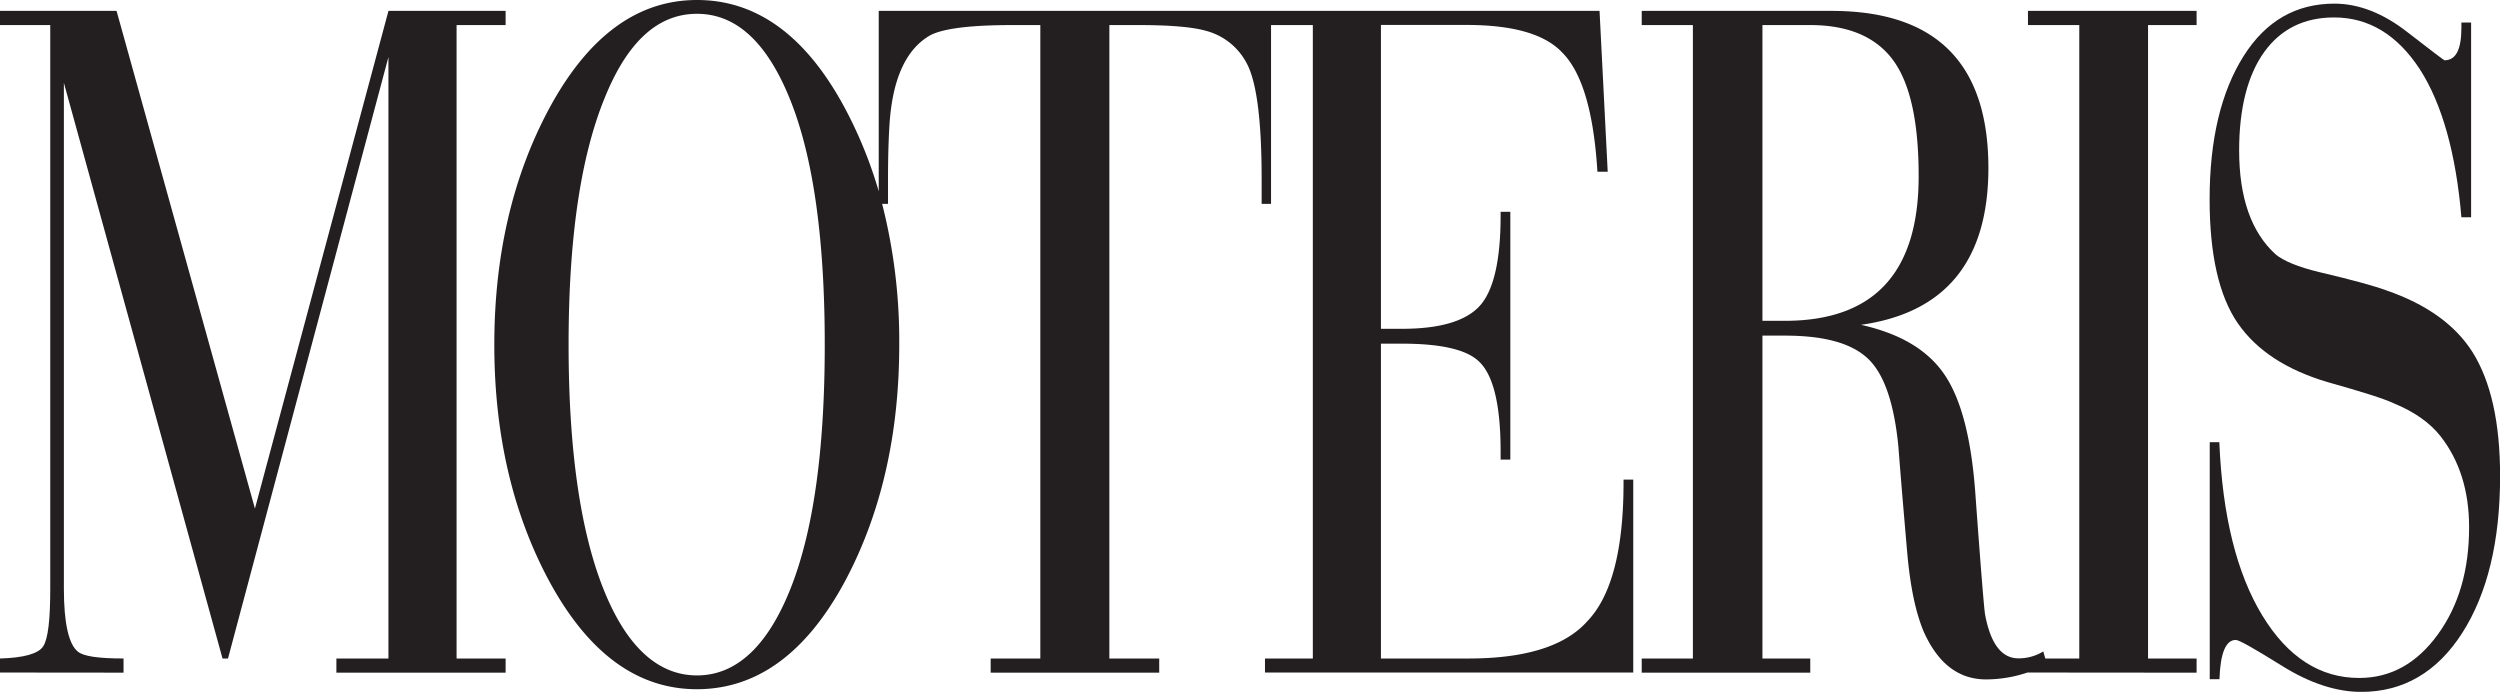 <svg xmlns="http://www.w3.org/2000/svg" viewBox="0 0 823.83 227.96"><defs><style>.cls-1{fill:#231f20;fill-rule:evenodd;}</style></defs><title>Asset 1</title><g id="Layer_2" data-name="Layer 2"><g id="Layer_1-2" data-name="Layer 1"><path class="cls-1" d="M728.14,145.71h3.2c1,24.3,5.78,43.34,14.16,57.11s19.06,20.59,31.93,20.59c10.38,0,19-4.79,25.94-14.37s10.28-21.31,10.28-35.32c0-11.85-3.09-21.91-9.48-30.05-3.39-4.31-8.58-8-15.36-10.77-3.3-1.56-10.58-3.83-21.85-7-13.47-4-23.35-10.41-29.54-19.39s-9.28-22.63-9.28-40.83c0-19.75,3.8-35.44,11.18-47.17S756.78,1.2,769.25,1.2c8,0,16,3.11,24,9.34s12.18,9.33,12.28,9.33c3.79,0,5.58-3.59,5.58-10.77V7.42h3.2V71.6h-3.2c-1.79-21.08-6.38-37.36-13.66-48.73C790,11.49,780.63,5.75,769.15,5.75c-9.88,0-17.56,3.83-23,11.37s-8.28,18.44-8.28,32.45c0,15.56,4,26.94,12,34.24,2.6,2.15,7.39,4.19,14.47,5.87,11.18,2.63,18.46,4.67,22,6,13.27,4.55,22.75,11.38,28.44,20.36,6.08,9.69,9.08,23.34,9.08,40.82,0,21.55-4.2,38.79-12.48,51.73S791.9,228,778.13,228c-8.08,0-16.76-2.75-26-8.5s-14.27-8.62-15.37-8.62q-4.94,0-5.38,12.93h-3.2V145.71Z"/><path class="cls-1" d="M0,221.62V217c7.88-.24,12.67-1.56,14.27-4.07S16.56,204,16.56,194V8.26H0V3.59H38.41l45.6,164,44-164h38.61V8.26H150.46V217h16.16v4.67H110.85V217H128V18.8L75.13,217h-1.8L21.05,27.3V194c0,11.37,1.6,18.32,4.59,20.71,1.8,1.56,6.79,2.28,15.07,2.28v4.67Z"/><path class="cls-1" d="M432.62,217V8.26H418.85V67.17h-3.1V58.91c0-19.52-1.69-32.21-5-38.2A21.22,21.22,0,0,0,397.5,10.18c-4.59-1.32-12.18-1.92-22.45-1.92h-9.48V217H382v4.67H326.46V217h16.36V8.26h-9.18c-13.57,0-22.45,1.08-26.84,3.23-8.08,4.43-12.67,14.25-13.67,29.34-.3,4.67-.5,10.65-.5,18.08v8.26h-1.94a182.94,182.94,0,0,1,5.64,46.45c0,29.57-6,55.56-17.76,77.7q-19.15,35.75-48.89,35.8-29.49,0-48.79-35.8c-12-22.38-18-48.36-18-77.7s6-55.31,18-77.7Q200.2,0,229.68,0q29.77,0,48.89,35.92a143.16,143.16,0,0,1,11,27.12V3.59H527.1l2.69,53H526.4q-1.78-29.27-11.47-39.15c-5.79-6.23-16.36-9.22-31.73-9.22H455.06V108.35h7c12.37,0,20.85-2.51,25.44-7.42s7-14.85,7-29.81V69.8h3.2v81.66h-3.2v-2.64c0-15.08-2.29-25-7-29.57-4-4-12.47-6-25.44-6h-7V217H483.9c18.76,0,31.83-4.07,39.11-12.22,8-8.26,12-23.58,12-45.73v-1h3.2v63.58H416.85V217ZM187.37,113.62c0,34.6,3.9,61.42,11.48,80.46s18,28.49,30.83,28.49,23.15-9.45,30.73-28.37,11.37-45.74,11.37-80.58S268,51.84,260.41,32.92,242.65,4.55,229.68,4.55s-23.05,9.34-30.53,28C191.27,52,187.37,78.9,187.37,113.62Z"/><path class="cls-1" d="M668.28,221.62v-.06a43.09,43.09,0,0,1-13.77,2.33c-9,0-15.76-5.15-20.45-15.44-2.7-6.23-4.59-15-5.59-26.58s-2-23.11-2.89-34.73c-1.4-14.24-4.69-23.94-10.08-29s-14.37-7.54-27.34-7.54h-7.38V217h15.76v4.67H541V217h16.86V8.26H541V3.59h62.56q51.63,0,51.68,51.72,0,45.8-42,51.73c12.87,2.87,22,8.26,27.53,16.4s8.88,21.19,10.18,39.27c1.79,24.78,2.89,38.07,3.19,39.75,1.8,9.7,5.49,14.49,11,14.49a15.5,15.5,0,0,0,8.18-2.28L674,217h11.19V8.26H668.28V3.59h55.57V8.26h-16V217h16v4.67ZM580.78,8.26v97.46h7.38q44.16,0,44.1-47.77c0-17.72-2.79-30.53-8.48-38.2S608.91,8.26,596.54,8.26Z"/></g></g></svg>